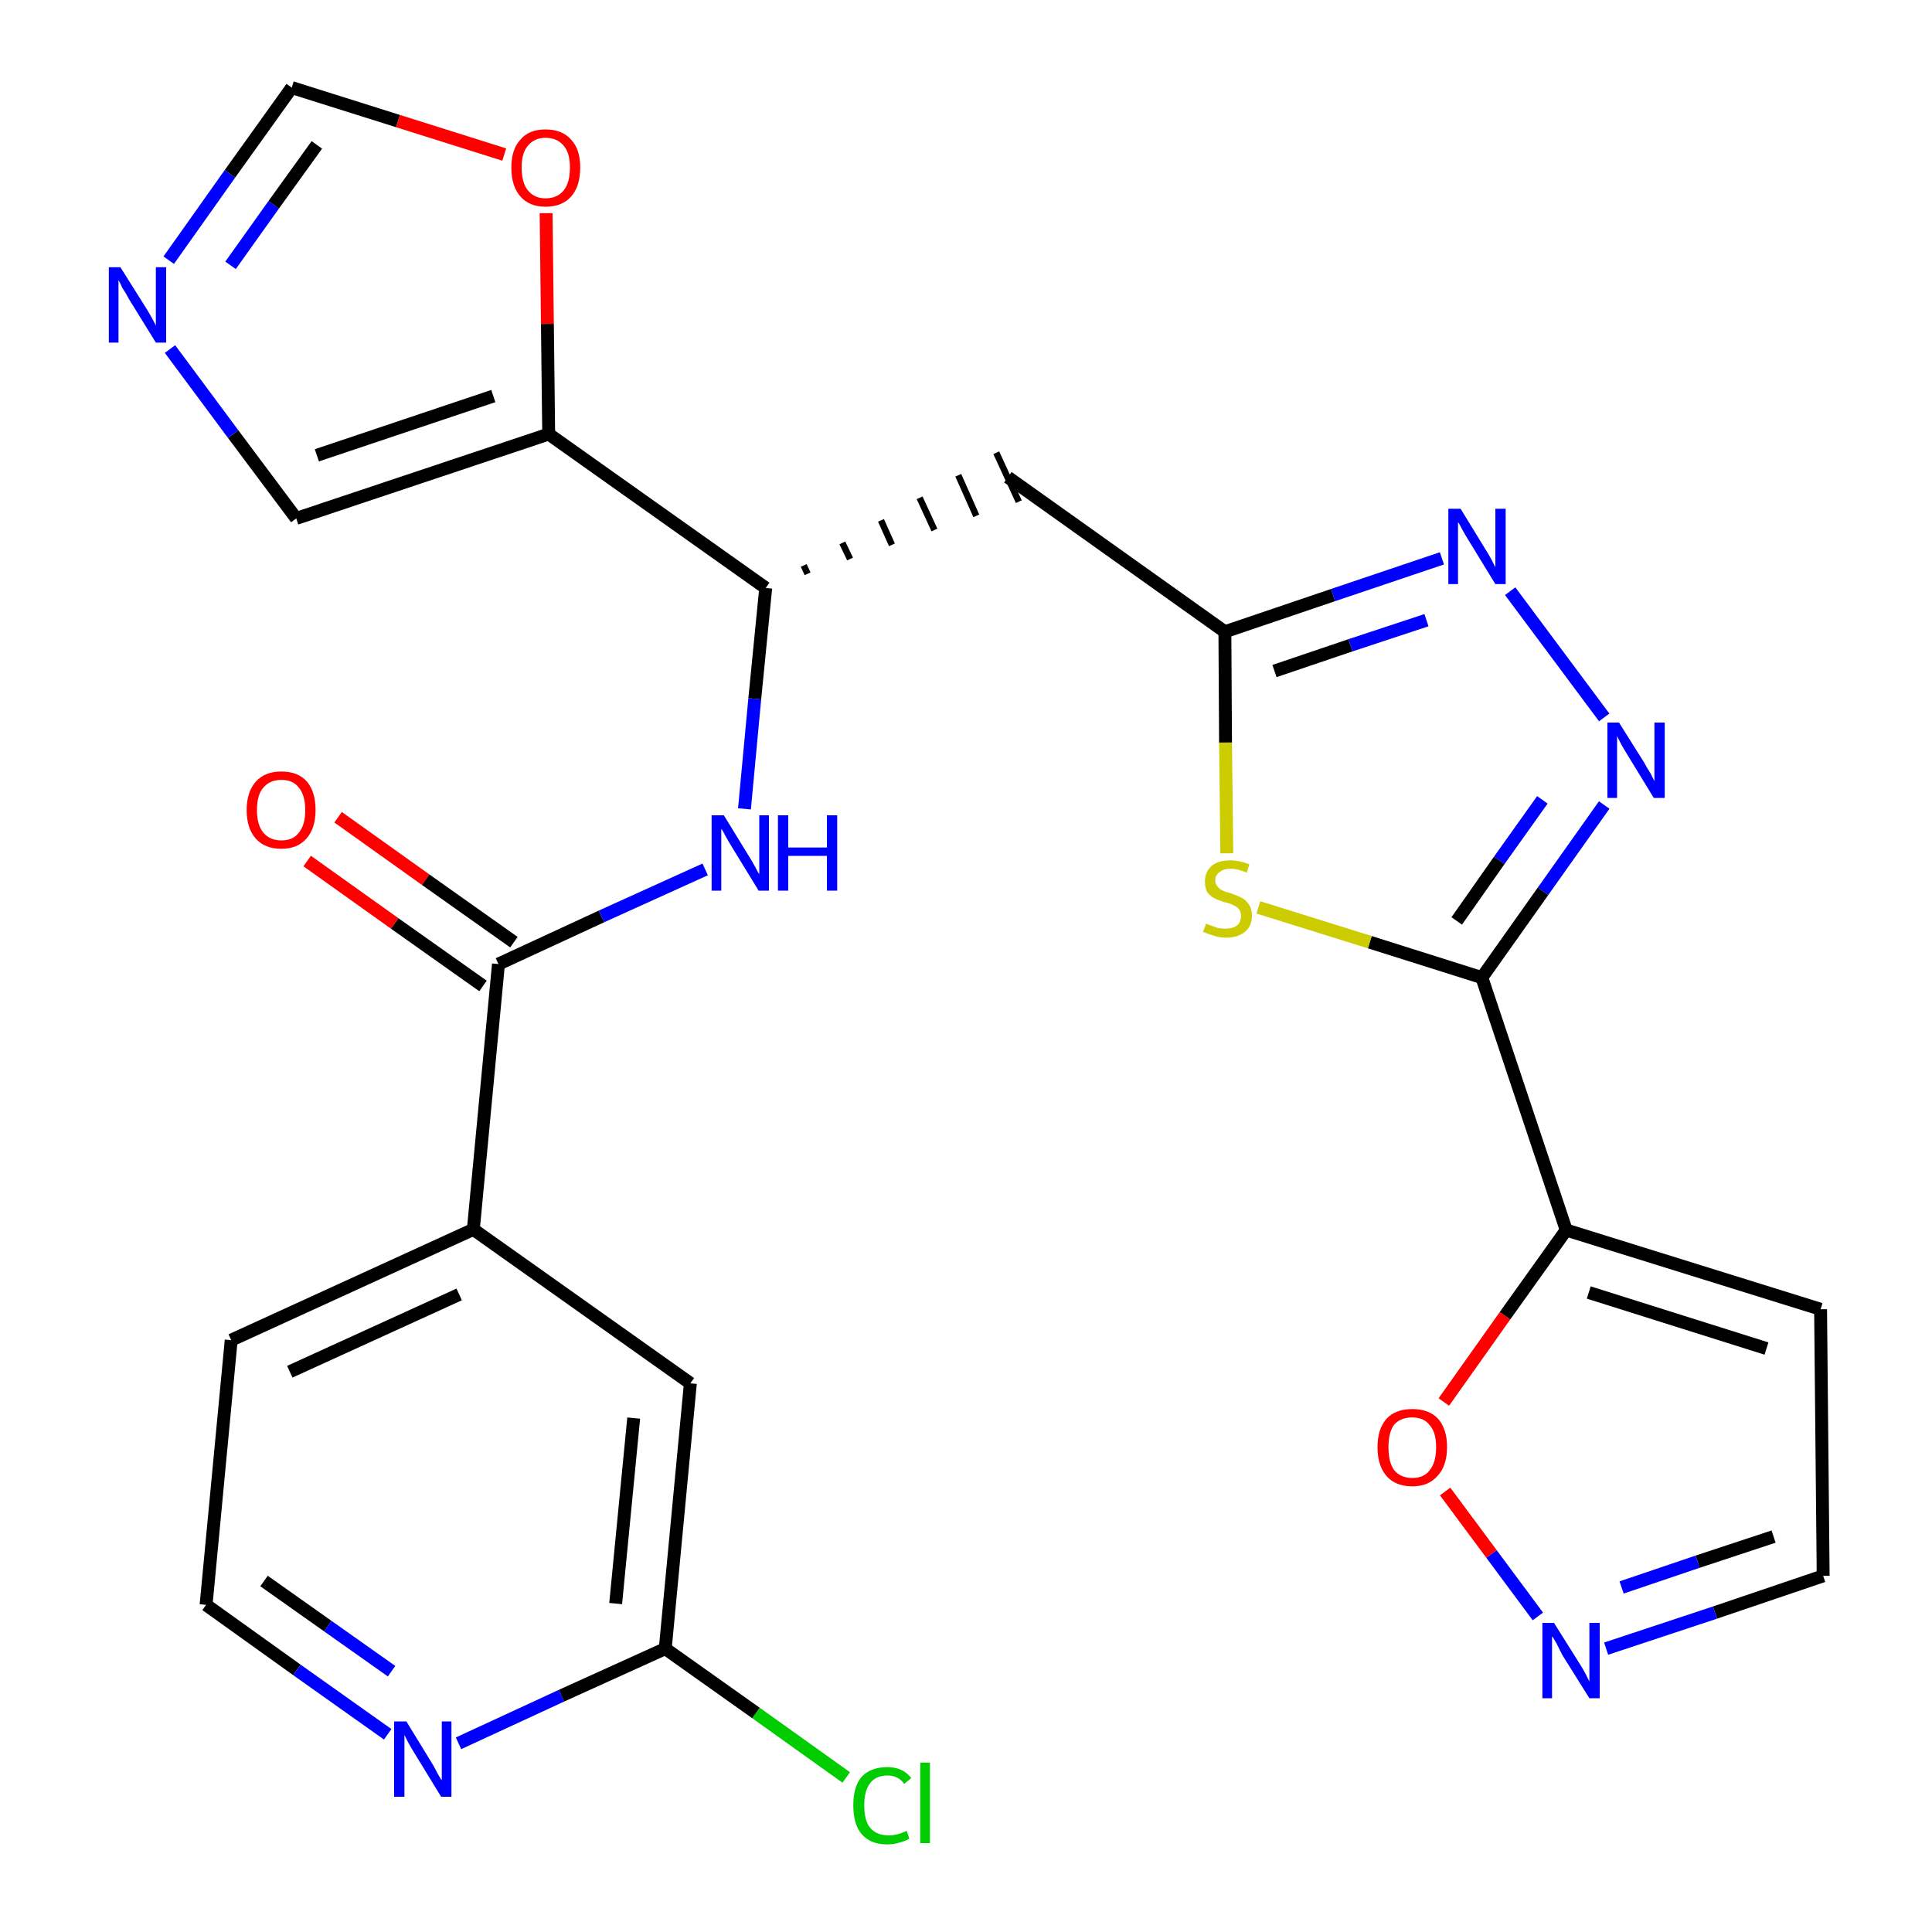 <?xml version='1.0' encoding='iso-8859-1'?>
<svg version='1.1' baseProfile='full'
              xmlns='http://www.w3.org/2000/svg'
                      xmlns:rdkit='http://www.rdkit.org/xml'
                      xmlns:xlink='http://www.w3.org/1999/xlink'
                  xml:space='preserve'
width='300px' height='300px' viewBox='0 0 300 300'>
<!-- END OF HEADER -->
<path class='bond-0 atom-0 atom-1' d='M 47.7,133.7 L 61.3,143.4' style='fill:none;fill-rule:evenodd;stroke:#FF0000;stroke-width:2.0px;stroke-linecap:butt;stroke-linejoin:miter;stroke-opacity:1' />
<path class='bond-0 atom-0 atom-1' d='M 61.3,143.4 L 75.0,153.1' style='fill:none;fill-rule:evenodd;stroke:#000000;stroke-width:2.0px;stroke-linecap:butt;stroke-linejoin:miter;stroke-opacity:1' />
<path class='bond-0 atom-0 atom-1' d='M 52.5,126.9 L 66.1,136.6' style='fill:none;fill-rule:evenodd;stroke:#FF0000;stroke-width:2.0px;stroke-linecap:butt;stroke-linejoin:miter;stroke-opacity:1' />
<path class='bond-0 atom-0 atom-1' d='M 66.1,136.6 L 79.8,146.3' style='fill:none;fill-rule:evenodd;stroke:#000000;stroke-width:2.0px;stroke-linecap:butt;stroke-linejoin:miter;stroke-opacity:1' />
<path class='bond-1 atom-1 atom-2' d='M 77.4,149.7 L 93.4,142.3' style='fill:none;fill-rule:evenodd;stroke:#000000;stroke-width:2.0px;stroke-linecap:butt;stroke-linejoin:miter;stroke-opacity:1' />
<path class='bond-1 atom-1 atom-2' d='M 93.4,142.3 L 109.5,135.0' style='fill:none;fill-rule:evenodd;stroke:#0000FF;stroke-width:2.0px;stroke-linecap:butt;stroke-linejoin:miter;stroke-opacity:1' />
<path class='bond-19 atom-1 atom-20' d='M 77.4,149.7 L 73.5,190.9' style='fill:none;fill-rule:evenodd;stroke:#000000;stroke-width:2.0px;stroke-linecap:butt;stroke-linejoin:miter;stroke-opacity:1' />
<path class='bond-2 atom-2 atom-3' d='M 115.6,125.6 L 117.2,108.5' style='fill:none;fill-rule:evenodd;stroke:#0000FF;stroke-width:2.0px;stroke-linecap:butt;stroke-linejoin:miter;stroke-opacity:1' />
<path class='bond-2 atom-2 atom-3' d='M 117.2,108.5 L 118.9,91.3' style='fill:none;fill-rule:evenodd;stroke:#000000;stroke-width:2.0px;stroke-linecap:butt;stroke-linejoin:miter;stroke-opacity:1' />
<path class='bond-3 atom-3 atom-4' d='M 125.4,89.1 L 124.8,87.8' style='fill:none;fill-rule:evenodd;stroke:#000000;stroke-width:1.0px;stroke-linecap:butt;stroke-linejoin:miter;stroke-opacity:1' />
<path class='bond-3 atom-3 atom-4' d='M 132.0,86.8 L 130.8,84.3' style='fill:none;fill-rule:evenodd;stroke:#000000;stroke-width:1.0px;stroke-linecap:butt;stroke-linejoin:miter;stroke-opacity:1' />
<path class='bond-3 atom-3 atom-4' d='M 138.5,84.6 L 136.8,80.8' style='fill:none;fill-rule:evenodd;stroke:#000000;stroke-width:1.0px;stroke-linecap:butt;stroke-linejoin:miter;stroke-opacity:1' />
<path class='bond-3 atom-3 atom-4' d='M 145.1,82.3 L 142.8,77.3' style='fill:none;fill-rule:evenodd;stroke:#000000;stroke-width:1.0px;stroke-linecap:butt;stroke-linejoin:miter;stroke-opacity:1' />
<path class='bond-3 atom-3 atom-4' d='M 151.6,80.1 L 148.8,73.8' style='fill:none;fill-rule:evenodd;stroke:#000000;stroke-width:1.0px;stroke-linecap:butt;stroke-linejoin:miter;stroke-opacity:1' />
<path class='bond-3 atom-3 atom-4' d='M 158.2,77.9 L 154.7,70.3' style='fill:none;fill-rule:evenodd;stroke:#000000;stroke-width:1.0px;stroke-linecap:butt;stroke-linejoin:miter;stroke-opacity:1' />
<path class='bond-14 atom-3 atom-15' d='M 118.9,91.3 L 85.2,67.4' style='fill:none;fill-rule:evenodd;stroke:#000000;stroke-width:2.0px;stroke-linecap:butt;stroke-linejoin:miter;stroke-opacity:1' />
<path class='bond-4 atom-4 atom-5' d='M 156.5,74.1 L 190.2,98.1' style='fill:none;fill-rule:evenodd;stroke:#000000;stroke-width:2.0px;stroke-linecap:butt;stroke-linejoin:miter;stroke-opacity:1' />
<path class='bond-5 atom-5 atom-6' d='M 190.2,98.1 L 207.0,92.4' style='fill:none;fill-rule:evenodd;stroke:#000000;stroke-width:2.0px;stroke-linecap:butt;stroke-linejoin:miter;stroke-opacity:1' />
<path class='bond-5 atom-5 atom-6' d='M 207.0,92.4 L 223.9,86.7' style='fill:none;fill-rule:evenodd;stroke:#0000FF;stroke-width:2.0px;stroke-linecap:butt;stroke-linejoin:miter;stroke-opacity:1' />
<path class='bond-5 atom-5 atom-6' d='M 197.9,104.2 L 209.7,100.2' style='fill:none;fill-rule:evenodd;stroke:#000000;stroke-width:2.0px;stroke-linecap:butt;stroke-linejoin:miter;stroke-opacity:1' />
<path class='bond-5 atom-5 atom-6' d='M 209.7,100.2 L 221.5,96.3' style='fill:none;fill-rule:evenodd;stroke:#0000FF;stroke-width:2.0px;stroke-linecap:butt;stroke-linejoin:miter;stroke-opacity:1' />
<path class='bond-26 atom-14 atom-5' d='M 190.5,132.5 L 190.3,115.3' style='fill:none;fill-rule:evenodd;stroke:#CCCC00;stroke-width:2.0px;stroke-linecap:butt;stroke-linejoin:miter;stroke-opacity:1' />
<path class='bond-26 atom-14 atom-5' d='M 190.3,115.3 L 190.2,98.1' style='fill:none;fill-rule:evenodd;stroke:#000000;stroke-width:2.0px;stroke-linecap:butt;stroke-linejoin:miter;stroke-opacity:1' />
<path class='bond-6 atom-6 atom-7' d='M 234.5,91.8 L 249.1,111.4' style='fill:none;fill-rule:evenodd;stroke:#0000FF;stroke-width:2.0px;stroke-linecap:butt;stroke-linejoin:miter;stroke-opacity:1' />
<path class='bond-7 atom-7 atom-8' d='M 249.1,125.0 L 239.6,138.4' style='fill:none;fill-rule:evenodd;stroke:#0000FF;stroke-width:2.0px;stroke-linecap:butt;stroke-linejoin:miter;stroke-opacity:1' />
<path class='bond-7 atom-7 atom-8' d='M 239.6,138.4 L 230.1,151.8' style='fill:none;fill-rule:evenodd;stroke:#000000;stroke-width:2.0px;stroke-linecap:butt;stroke-linejoin:miter;stroke-opacity:1' />
<path class='bond-7 atom-7 atom-8' d='M 239.5,124.2 L 232.8,133.6' style='fill:none;fill-rule:evenodd;stroke:#0000FF;stroke-width:2.0px;stroke-linecap:butt;stroke-linejoin:miter;stroke-opacity:1' />
<path class='bond-7 atom-7 atom-8' d='M 232.8,133.6 L 226.2,143.0' style='fill:none;fill-rule:evenodd;stroke:#000000;stroke-width:2.0px;stroke-linecap:butt;stroke-linejoin:miter;stroke-opacity:1' />
<path class='bond-8 atom-8 atom-9' d='M 230.1,151.8 L 243.2,191.0' style='fill:none;fill-rule:evenodd;stroke:#000000;stroke-width:2.0px;stroke-linecap:butt;stroke-linejoin:miter;stroke-opacity:1' />
<path class='bond-13 atom-8 atom-14' d='M 230.1,151.8 L 212.7,146.3' style='fill:none;fill-rule:evenodd;stroke:#000000;stroke-width:2.0px;stroke-linecap:butt;stroke-linejoin:miter;stroke-opacity:1' />
<path class='bond-13 atom-8 atom-14' d='M 212.7,146.3 L 195.4,140.9' style='fill:none;fill-rule:evenodd;stroke:#CCCC00;stroke-width:2.0px;stroke-linecap:butt;stroke-linejoin:miter;stroke-opacity:1' />
<path class='bond-9 atom-9 atom-10' d='M 243.2,191.0 L 282.7,203.3' style='fill:none;fill-rule:evenodd;stroke:#000000;stroke-width:2.0px;stroke-linecap:butt;stroke-linejoin:miter;stroke-opacity:1' />
<path class='bond-9 atom-9 atom-10' d='M 246.7,200.7 L 274.3,209.4' style='fill:none;fill-rule:evenodd;stroke:#000000;stroke-width:2.0px;stroke-linecap:butt;stroke-linejoin:miter;stroke-opacity:1' />
<path class='bond-29 atom-13 atom-9' d='M 224.2,217.7 L 233.7,204.3' style='fill:none;fill-rule:evenodd;stroke:#FF0000;stroke-width:2.0px;stroke-linecap:butt;stroke-linejoin:miter;stroke-opacity:1' />
<path class='bond-29 atom-13 atom-9' d='M 233.7,204.3 L 243.2,191.0' style='fill:none;fill-rule:evenodd;stroke:#000000;stroke-width:2.0px;stroke-linecap:butt;stroke-linejoin:miter;stroke-opacity:1' />
<path class='bond-10 atom-10 atom-11' d='M 282.7,203.3 L 283.1,244.7' style='fill:none;fill-rule:evenodd;stroke:#000000;stroke-width:2.0px;stroke-linecap:butt;stroke-linejoin:miter;stroke-opacity:1' />
<path class='bond-11 atom-11 atom-12' d='M 283.1,244.7 L 266.3,250.4' style='fill:none;fill-rule:evenodd;stroke:#000000;stroke-width:2.0px;stroke-linecap:butt;stroke-linejoin:miter;stroke-opacity:1' />
<path class='bond-11 atom-11 atom-12' d='M 266.3,250.4 L 249.4,256.0' style='fill:none;fill-rule:evenodd;stroke:#0000FF;stroke-width:2.0px;stroke-linecap:butt;stroke-linejoin:miter;stroke-opacity:1' />
<path class='bond-11 atom-11 atom-12' d='M 275.4,238.6 L 263.6,242.5' style='fill:none;fill-rule:evenodd;stroke:#000000;stroke-width:2.0px;stroke-linecap:butt;stroke-linejoin:miter;stroke-opacity:1' />
<path class='bond-11 atom-11 atom-12' d='M 263.6,242.5 L 251.8,246.5' style='fill:none;fill-rule:evenodd;stroke:#0000FF;stroke-width:2.0px;stroke-linecap:butt;stroke-linejoin:miter;stroke-opacity:1' />
<path class='bond-12 atom-12 atom-13' d='M 238.8,251.0 L 231.6,241.3' style='fill:none;fill-rule:evenodd;stroke:#0000FF;stroke-width:2.0px;stroke-linecap:butt;stroke-linejoin:miter;stroke-opacity:1' />
<path class='bond-12 atom-12 atom-13' d='M 231.6,241.3 L 224.4,231.6' style='fill:none;fill-rule:evenodd;stroke:#FF0000;stroke-width:2.0px;stroke-linecap:butt;stroke-linejoin:miter;stroke-opacity:1' />
<path class='bond-15 atom-15 atom-16' d='M 85.2,67.4 L 46.0,80.5' style='fill:none;fill-rule:evenodd;stroke:#000000;stroke-width:2.0px;stroke-linecap:butt;stroke-linejoin:miter;stroke-opacity:1' />
<path class='bond-15 atom-15 atom-16' d='M 76.6,61.5 L 49.2,70.7' style='fill:none;fill-rule:evenodd;stroke:#000000;stroke-width:2.0px;stroke-linecap:butt;stroke-linejoin:miter;stroke-opacity:1' />
<path class='bond-27 atom-19 atom-15' d='M 84.8,33.1 L 85.0,50.3' style='fill:none;fill-rule:evenodd;stroke:#FF0000;stroke-width:2.0px;stroke-linecap:butt;stroke-linejoin:miter;stroke-opacity:1' />
<path class='bond-27 atom-19 atom-15' d='M 85.0,50.3 L 85.2,67.4' style='fill:none;fill-rule:evenodd;stroke:#000000;stroke-width:2.0px;stroke-linecap:butt;stroke-linejoin:miter;stroke-opacity:1' />
<path class='bond-16 atom-16 atom-17' d='M 46.0,80.5 L 36.2,67.4' style='fill:none;fill-rule:evenodd;stroke:#000000;stroke-width:2.0px;stroke-linecap:butt;stroke-linejoin:miter;stroke-opacity:1' />
<path class='bond-16 atom-16 atom-17' d='M 36.2,67.4 L 26.4,54.2' style='fill:none;fill-rule:evenodd;stroke:#0000FF;stroke-width:2.0px;stroke-linecap:butt;stroke-linejoin:miter;stroke-opacity:1' />
<path class='bond-17 atom-17 atom-18' d='M 26.2,40.4 L 35.7,27.0' style='fill:none;fill-rule:evenodd;stroke:#0000FF;stroke-width:2.0px;stroke-linecap:butt;stroke-linejoin:miter;stroke-opacity:1' />
<path class='bond-17 atom-17 atom-18' d='M 35.7,27.0 L 45.3,13.6' style='fill:none;fill-rule:evenodd;stroke:#000000;stroke-width:2.0px;stroke-linecap:butt;stroke-linejoin:miter;stroke-opacity:1' />
<path class='bond-17 atom-17 atom-18' d='M 35.8,41.2 L 42.5,31.8' style='fill:none;fill-rule:evenodd;stroke:#0000FF;stroke-width:2.0px;stroke-linecap:butt;stroke-linejoin:miter;stroke-opacity:1' />
<path class='bond-17 atom-17 atom-18' d='M 42.5,31.8 L 49.2,22.5' style='fill:none;fill-rule:evenodd;stroke:#000000;stroke-width:2.0px;stroke-linecap:butt;stroke-linejoin:miter;stroke-opacity:1' />
<path class='bond-18 atom-18 atom-19' d='M 45.3,13.6 L 61.8,18.8' style='fill:none;fill-rule:evenodd;stroke:#000000;stroke-width:2.0px;stroke-linecap:butt;stroke-linejoin:miter;stroke-opacity:1' />
<path class='bond-18 atom-18 atom-19' d='M 61.8,18.8 L 78.3,24.0' style='fill:none;fill-rule:evenodd;stroke:#FF0000;stroke-width:2.0px;stroke-linecap:butt;stroke-linejoin:miter;stroke-opacity:1' />
<path class='bond-20 atom-20 atom-21' d='M 73.5,190.9 L 35.9,208.1' style='fill:none;fill-rule:evenodd;stroke:#000000;stroke-width:2.0px;stroke-linecap:butt;stroke-linejoin:miter;stroke-opacity:1' />
<path class='bond-20 atom-20 atom-21' d='M 71.3,201.0 L 45.0,213.0' style='fill:none;fill-rule:evenodd;stroke:#000000;stroke-width:2.0px;stroke-linecap:butt;stroke-linejoin:miter;stroke-opacity:1' />
<path class='bond-28 atom-26 atom-20' d='M 107.2,214.8 L 73.5,190.9' style='fill:none;fill-rule:evenodd;stroke:#000000;stroke-width:2.0px;stroke-linecap:butt;stroke-linejoin:miter;stroke-opacity:1' />
<path class='bond-21 atom-21 atom-22' d='M 35.9,208.1 L 32.0,249.2' style='fill:none;fill-rule:evenodd;stroke:#000000;stroke-width:2.0px;stroke-linecap:butt;stroke-linejoin:miter;stroke-opacity:1' />
<path class='bond-22 atom-22 atom-23' d='M 32.0,249.2 L 46.1,259.3' style='fill:none;fill-rule:evenodd;stroke:#000000;stroke-width:2.0px;stroke-linecap:butt;stroke-linejoin:miter;stroke-opacity:1' />
<path class='bond-22 atom-22 atom-23' d='M 46.1,259.3 L 60.2,269.3' style='fill:none;fill-rule:evenodd;stroke:#0000FF;stroke-width:2.0px;stroke-linecap:butt;stroke-linejoin:miter;stroke-opacity:1' />
<path class='bond-22 atom-22 atom-23' d='M 41.0,245.5 L 50.9,252.5' style='fill:none;fill-rule:evenodd;stroke:#000000;stroke-width:2.0px;stroke-linecap:butt;stroke-linejoin:miter;stroke-opacity:1' />
<path class='bond-22 atom-22 atom-23' d='M 50.9,252.5 L 60.8,259.5' style='fill:none;fill-rule:evenodd;stroke:#0000FF;stroke-width:2.0px;stroke-linecap:butt;stroke-linejoin:miter;stroke-opacity:1' />
<path class='bond-23 atom-23 atom-24' d='M 71.2,270.7 L 87.2,263.3' style='fill:none;fill-rule:evenodd;stroke:#0000FF;stroke-width:2.0px;stroke-linecap:butt;stroke-linejoin:miter;stroke-opacity:1' />
<path class='bond-23 atom-23 atom-24' d='M 87.2,263.3 L 103.3,256.0' style='fill:none;fill-rule:evenodd;stroke:#000000;stroke-width:2.0px;stroke-linecap:butt;stroke-linejoin:miter;stroke-opacity:1' />
<path class='bond-24 atom-24 atom-25' d='M 103.3,256.0 L 117.4,266.0' style='fill:none;fill-rule:evenodd;stroke:#000000;stroke-width:2.0px;stroke-linecap:butt;stroke-linejoin:miter;stroke-opacity:1' />
<path class='bond-24 atom-24 atom-25' d='M 117.4,266.0 L 131.4,276.0' style='fill:none;fill-rule:evenodd;stroke:#00CC00;stroke-width:2.0px;stroke-linecap:butt;stroke-linejoin:miter;stroke-opacity:1' />
<path class='bond-25 atom-24 atom-26' d='M 103.3,256.0 L 107.2,214.8' style='fill:none;fill-rule:evenodd;stroke:#000000;stroke-width:2.0px;stroke-linecap:butt;stroke-linejoin:miter;stroke-opacity:1' />
<path class='bond-25 atom-24 atom-26' d='M 95.6,249.0 L 98.4,220.2' style='fill:none;fill-rule:evenodd;stroke:#000000;stroke-width:2.0px;stroke-linecap:butt;stroke-linejoin:miter;stroke-opacity:1' />
<path  class='atom-0' d='M 38.3 125.8
Q 38.3 123.0, 39.7 121.4
Q 41.1 119.8, 43.7 119.8
Q 46.3 119.8, 47.7 121.4
Q 49.0 123.0, 49.0 125.8
Q 49.0 128.6, 47.6 130.2
Q 46.2 131.8, 43.7 131.8
Q 41.1 131.8, 39.7 130.2
Q 38.3 128.6, 38.3 125.8
M 43.7 130.5
Q 45.5 130.5, 46.4 129.3
Q 47.4 128.1, 47.4 125.8
Q 47.4 123.5, 46.4 122.3
Q 45.5 121.1, 43.7 121.1
Q 41.9 121.1, 40.9 122.3
Q 39.9 123.4, 39.9 125.8
Q 39.9 128.1, 40.9 129.3
Q 41.9 130.5, 43.7 130.5
' fill='#FF0000'/>
<path  class='atom-2' d='M 112.4 126.6
L 116.2 132.8
Q 116.6 133.4, 117.2 134.5
Q 117.8 135.7, 117.9 135.7
L 117.9 126.6
L 119.4 126.6
L 119.4 138.3
L 117.8 138.3
L 113.7 131.6
Q 113.2 130.8, 112.7 129.9
Q 112.2 128.9, 112.0 128.7
L 112.0 138.3
L 110.5 138.3
L 110.5 126.6
L 112.4 126.6
' fill='#0000FF'/>
<path  class='atom-2' d='M 120.8 126.6
L 122.4 126.6
L 122.4 131.6
L 128.4 131.6
L 128.4 126.6
L 130.0 126.6
L 130.0 138.3
L 128.4 138.3
L 128.4 132.9
L 122.4 132.9
L 122.4 138.3
L 120.8 138.3
L 120.8 126.6
' fill='#0000FF'/>
<path  class='atom-6' d='M 226.8 79.0
L 230.6 85.2
Q 231.0 85.8, 231.6 86.9
Q 232.2 88.1, 232.2 88.1
L 232.2 79.0
L 233.8 79.0
L 233.8 90.7
L 232.2 90.7
L 228.1 84.0
Q 227.6 83.2, 227.1 82.3
Q 226.6 81.3, 226.4 81.1
L 226.4 90.7
L 224.9 90.7
L 224.9 79.0
L 226.8 79.0
' fill='#0000FF'/>
<path  class='atom-7' d='M 251.4 112.2
L 255.3 118.4
Q 255.6 119.0, 256.3 120.1
Q 256.9 121.3, 256.9 121.3
L 256.9 112.2
L 258.5 112.2
L 258.5 123.9
L 256.8 123.9
L 252.7 117.2
Q 252.2 116.4, 251.7 115.5
Q 251.2 114.5, 251.1 114.3
L 251.1 123.9
L 249.6 123.9
L 249.6 112.2
L 251.4 112.2
' fill='#0000FF'/>
<path  class='atom-12' d='M 241.3 252.0
L 245.2 258.2
Q 245.6 258.8, 246.2 259.9
Q 246.8 261.1, 246.8 261.1
L 246.8 252.0
L 248.4 252.0
L 248.4 263.7
L 246.8 263.7
L 242.6 257.0
Q 242.2 256.2, 241.7 255.2
Q 241.2 254.3, 241.0 254.1
L 241.0 263.7
L 239.5 263.7
L 239.5 252.0
L 241.3 252.0
' fill='#0000FF'/>
<path  class='atom-13' d='M 213.9 224.7
Q 213.9 221.9, 215.3 220.3
Q 216.7 218.8, 219.3 218.8
Q 221.9 218.8, 223.3 220.3
Q 224.7 221.9, 224.7 224.7
Q 224.7 227.6, 223.2 229.2
Q 221.8 230.8, 219.3 230.8
Q 216.7 230.8, 215.3 229.2
Q 213.9 227.6, 213.9 224.7
M 219.3 229.5
Q 221.1 229.5, 222.0 228.3
Q 223.0 227.1, 223.0 224.7
Q 223.0 222.4, 222.0 221.3
Q 221.1 220.1, 219.3 220.1
Q 217.5 220.1, 216.5 221.2
Q 215.6 222.4, 215.6 224.7
Q 215.6 227.1, 216.5 228.3
Q 217.5 229.5, 219.3 229.5
' fill='#FF0000'/>
<path  class='atom-14' d='M 187.3 143.4
Q 187.4 143.5, 188.0 143.7
Q 188.5 143.9, 189.1 144.1
Q 189.7 144.2, 190.3 144.2
Q 191.4 144.2, 192.1 143.7
Q 192.7 143.2, 192.7 142.2
Q 192.7 141.6, 192.4 141.2
Q 192.1 140.8, 191.6 140.6
Q 191.1 140.3, 190.2 140.1
Q 189.2 139.8, 188.6 139.5
Q 188.0 139.2, 187.5 138.6
Q 187.1 137.9, 187.1 136.9
Q 187.1 135.4, 188.1 134.5
Q 189.1 133.6, 191.1 133.6
Q 192.4 133.6, 194.0 134.2
L 193.6 135.5
Q 192.2 134.9, 191.1 134.9
Q 190.0 134.9, 189.4 135.4
Q 188.7 135.9, 188.7 136.7
Q 188.7 137.3, 189.1 137.7
Q 189.4 138.1, 189.9 138.3
Q 190.3 138.5, 191.1 138.7
Q 192.2 139.1, 192.8 139.4
Q 193.4 139.7, 193.9 140.4
Q 194.4 141.1, 194.4 142.2
Q 194.4 143.8, 193.3 144.7
Q 192.2 145.6, 190.4 145.6
Q 189.3 145.6, 188.5 145.3
Q 187.8 145.1, 186.8 144.7
L 187.3 143.4
' fill='#CCCC00'/>
<path  class='atom-17' d='M 18.7 41.5
L 22.6 47.7
Q 23.0 48.3, 23.6 49.4
Q 24.2 50.5, 24.2 50.6
L 24.2 41.5
L 25.8 41.5
L 25.8 53.2
L 24.2 53.2
L 20.0 46.4
Q 19.6 45.6, 19.0 44.7
Q 18.6 43.8, 18.4 43.5
L 18.4 53.2
L 16.9 53.2
L 16.9 41.5
L 18.7 41.5
' fill='#0000FF'/>
<path  class='atom-19' d='M 79.4 26.0
Q 79.4 23.2, 80.8 21.7
Q 82.1 20.1, 84.7 20.1
Q 87.3 20.1, 88.7 21.7
Q 90.1 23.2, 90.1 26.0
Q 90.1 28.9, 88.7 30.5
Q 87.3 32.1, 84.7 32.1
Q 82.2 32.1, 80.8 30.5
Q 79.4 28.9, 79.4 26.0
M 84.7 30.8
Q 86.5 30.8, 87.5 29.6
Q 88.5 28.4, 88.5 26.0
Q 88.5 23.7, 87.5 22.6
Q 86.5 21.4, 84.7 21.4
Q 83.0 21.4, 82.0 22.6
Q 81.0 23.7, 81.0 26.0
Q 81.0 28.4, 82.0 29.6
Q 83.0 30.8, 84.7 30.8
' fill='#FF0000'/>
<path  class='atom-23' d='M 63.1 267.3
L 66.9 273.5
Q 67.3 274.1, 67.9 275.3
Q 68.5 276.4, 68.6 276.4
L 68.6 267.3
L 70.1 267.3
L 70.1 279.0
L 68.5 279.0
L 64.4 272.3
Q 63.9 271.5, 63.4 270.6
Q 62.9 269.6, 62.8 269.4
L 62.8 279.0
L 61.2 279.0
L 61.2 267.3
L 63.1 267.3
' fill='#0000FF'/>
<path  class='atom-25' d='M 132.5 280.3
Q 132.5 277.4, 133.8 275.9
Q 135.2 274.4, 137.8 274.4
Q 140.2 274.4, 141.5 276.1
L 140.4 277.0
Q 139.5 275.7, 137.8 275.7
Q 136.0 275.7, 135.1 276.9
Q 134.2 278.1, 134.2 280.3
Q 134.2 282.7, 135.1 283.8
Q 136.1 285.0, 138.0 285.0
Q 139.3 285.0, 140.8 284.3
L 141.2 285.5
Q 140.6 285.9, 139.7 286.1
Q 138.8 286.4, 137.7 286.4
Q 135.2 286.4, 133.8 284.8
Q 132.5 283.3, 132.5 280.3
' fill='#00CC00'/>
<path  class='atom-25' d='M 142.9 273.7
L 144.4 273.7
L 144.4 286.2
L 142.9 286.2
L 142.9 273.7
' fill='#00CC00'/>
</svg>
